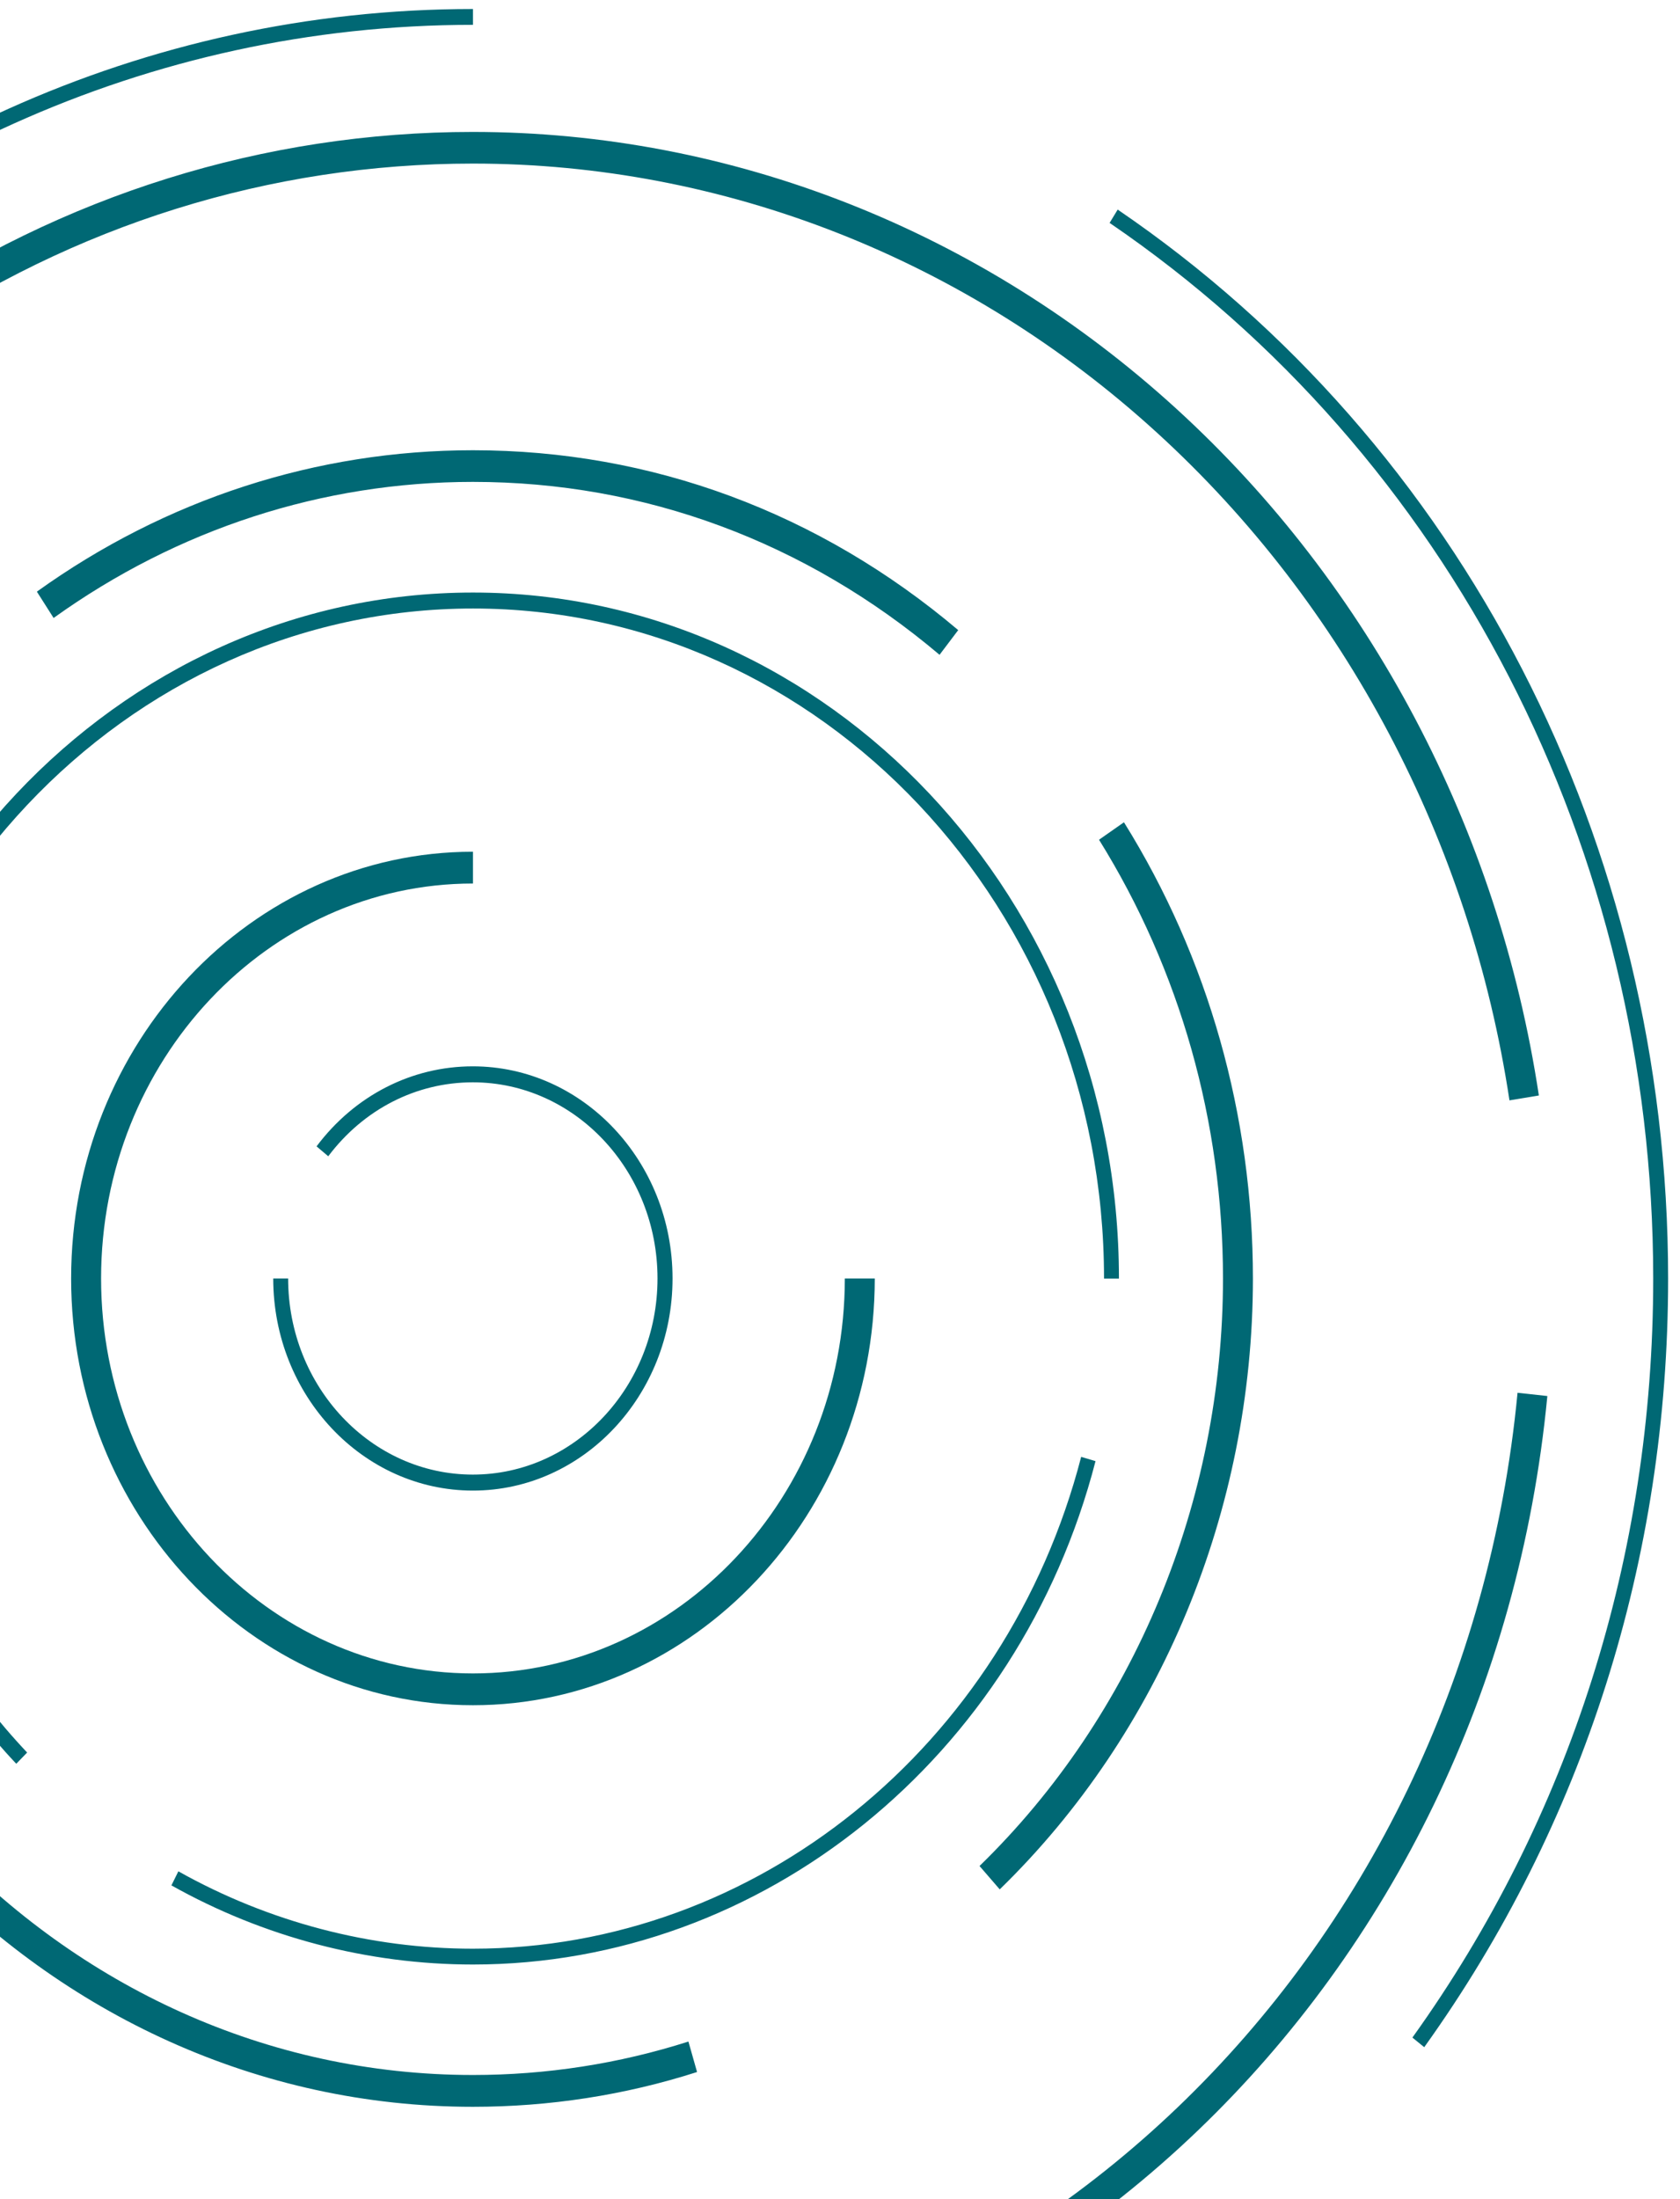 <svg width="94" height="123" viewBox="0 0 94 123" fill="none" xmlns="http://www.w3.org/2000/svg">
<path d="M79.689 114.499L79.027 113.961C87.841 101.676 92.501 86.999 92.501 71.512C92.501 47.52 81.131 25.447 62.085 12.467L62.537 11.722C81.825 24.86 93.335 47.214 93.335 71.512C93.335 87.189 88.612 102.056 79.689 114.499Z" fill="#006874"/>
<path d="M26.463 142.504C-10.413 142.504 -40.416 110.652 -40.416 71.504C-40.416 32.355 -10.413 0.504 26.463 0.504V1.389C-9.953 1.389 -39.574 32.844 -39.574 71.496C-39.574 110.156 -9.946 141.602 26.463 141.602C37.467 141.602 48.361 138.673 57.962 133.13L58.36 133.908C48.634 139.542 37.599 142.504 26.463 142.504Z" fill="#006874"/>
<path d="M26.463 135.653C19.839 135.653 13.332 134.519 7.113 132.294L7.651 130.614C13.698 132.782 20.026 133.882 26.471 133.882C56.731 133.882 81.863 109.816 84.91 77.898L86.578 78.08C83.43 110.891 57.588 135.653 26.463 135.653Z" fill="#006874"/>
<path d="M84.458 61.543C82.269 47.073 75.27 33.811 64.742 24.206C54.105 14.494 40.506 9.149 26.463 9.149C15.124 9.149 4.121 12.582 -5.363 19.085C-16.414 26.663 -24.846 38.08 -29.108 51.234L-30.69 50.655C-26.311 37.129 -17.637 25.389 -6.275 17.596C3.482 10.911 14.797 7.379 26.455 7.379C40.904 7.379 54.884 12.88 65.825 22.866C76.65 32.744 83.85 46.386 86.103 61.27L84.458 61.543Z" fill="#006874"/>
<path d="M26.463 117.833C2.398 117.833 -17.178 97.05 -17.178 71.503C-17.178 61.162 -14.037 51.383 -8.107 43.225L-6.782 44.309C-12.486 52.16 -15.502 61.559 -15.502 71.503C-15.502 96.066 3.326 116.054 26.463 116.054C30.57 116.054 34.63 115.425 38.519 114.184L39.002 115.888C34.949 117.187 30.726 117.833 26.463 117.833Z" fill="#006874"/>
<path d="M55.937 105.672L54.807 104.365C63.465 95.943 68.429 83.972 68.429 71.512C68.429 62.743 66.028 54.255 61.493 46.966L62.888 45.99C67.611 53.568 70.104 62.395 70.104 71.521C70.096 84.468 64.938 96.919 55.937 105.672Z" fill="#006874"/>
<path d="M52.57 36.623C45.081 30.294 36.049 26.952 26.463 26.952C18.055 26.952 9.942 29.583 2.999 34.563L2.063 33.091C9.28 27.912 17.72 25.182 26.463 25.182C36.438 25.182 45.829 28.656 53.614 35.242L52.57 36.623Z" fill="#006874"/>
<path d="M26.463 109.875C20.587 109.875 14.75 108.344 9.591 105.449L9.98 104.663C15.023 107.492 20.719 108.99 26.455 108.99C42.298 108.99 56.294 97.68 60.494 81.482L61.297 81.722C57.011 98.301 42.68 109.875 26.463 109.875Z" fill="#006874"/>
<path d="M0.91 98.647C-5.917 91.4 -9.681 81.762 -9.681 71.511C-9.681 50.357 6.529 33.141 26.463 33.141C46.39 33.141 62.607 50.357 62.607 71.511H61.773C61.773 50.845 45.938 34.034 26.471 34.034C7.004 34.034 -8.831 50.845 -8.831 71.511C-8.831 81.522 -5.161 90.937 1.518 98.019L0.91 98.647Z" fill="#006874"/>
<path d="M26.463 95.373C14.065 95.373 3.98 84.667 3.98 71.505C3.98 58.342 14.065 47.637 26.463 47.637V49.415C14.992 49.415 5.656 59.327 5.656 71.505C5.656 83.683 14.992 93.594 26.463 93.594C37.934 93.594 47.27 83.683 47.27 71.505H48.946C48.938 84.667 38.854 95.373 26.463 95.373Z" fill="#006874"/>
<path d="M26.463 83.368C20.299 83.368 15.288 78.048 15.288 71.504H16.122C16.122 77.552 20.759 82.474 26.455 82.474C32.152 82.474 36.789 77.552 36.789 71.504C36.789 65.456 32.152 60.534 26.455 60.534C23.291 60.534 20.346 62.04 18.366 64.67L17.712 64.116C19.847 61.27 23.034 59.64 26.455 59.64C32.62 59.64 37.63 64.96 37.63 71.504C37.63 78.048 32.62 83.368 26.463 83.368Z" fill="#006874"/>
</svg>
